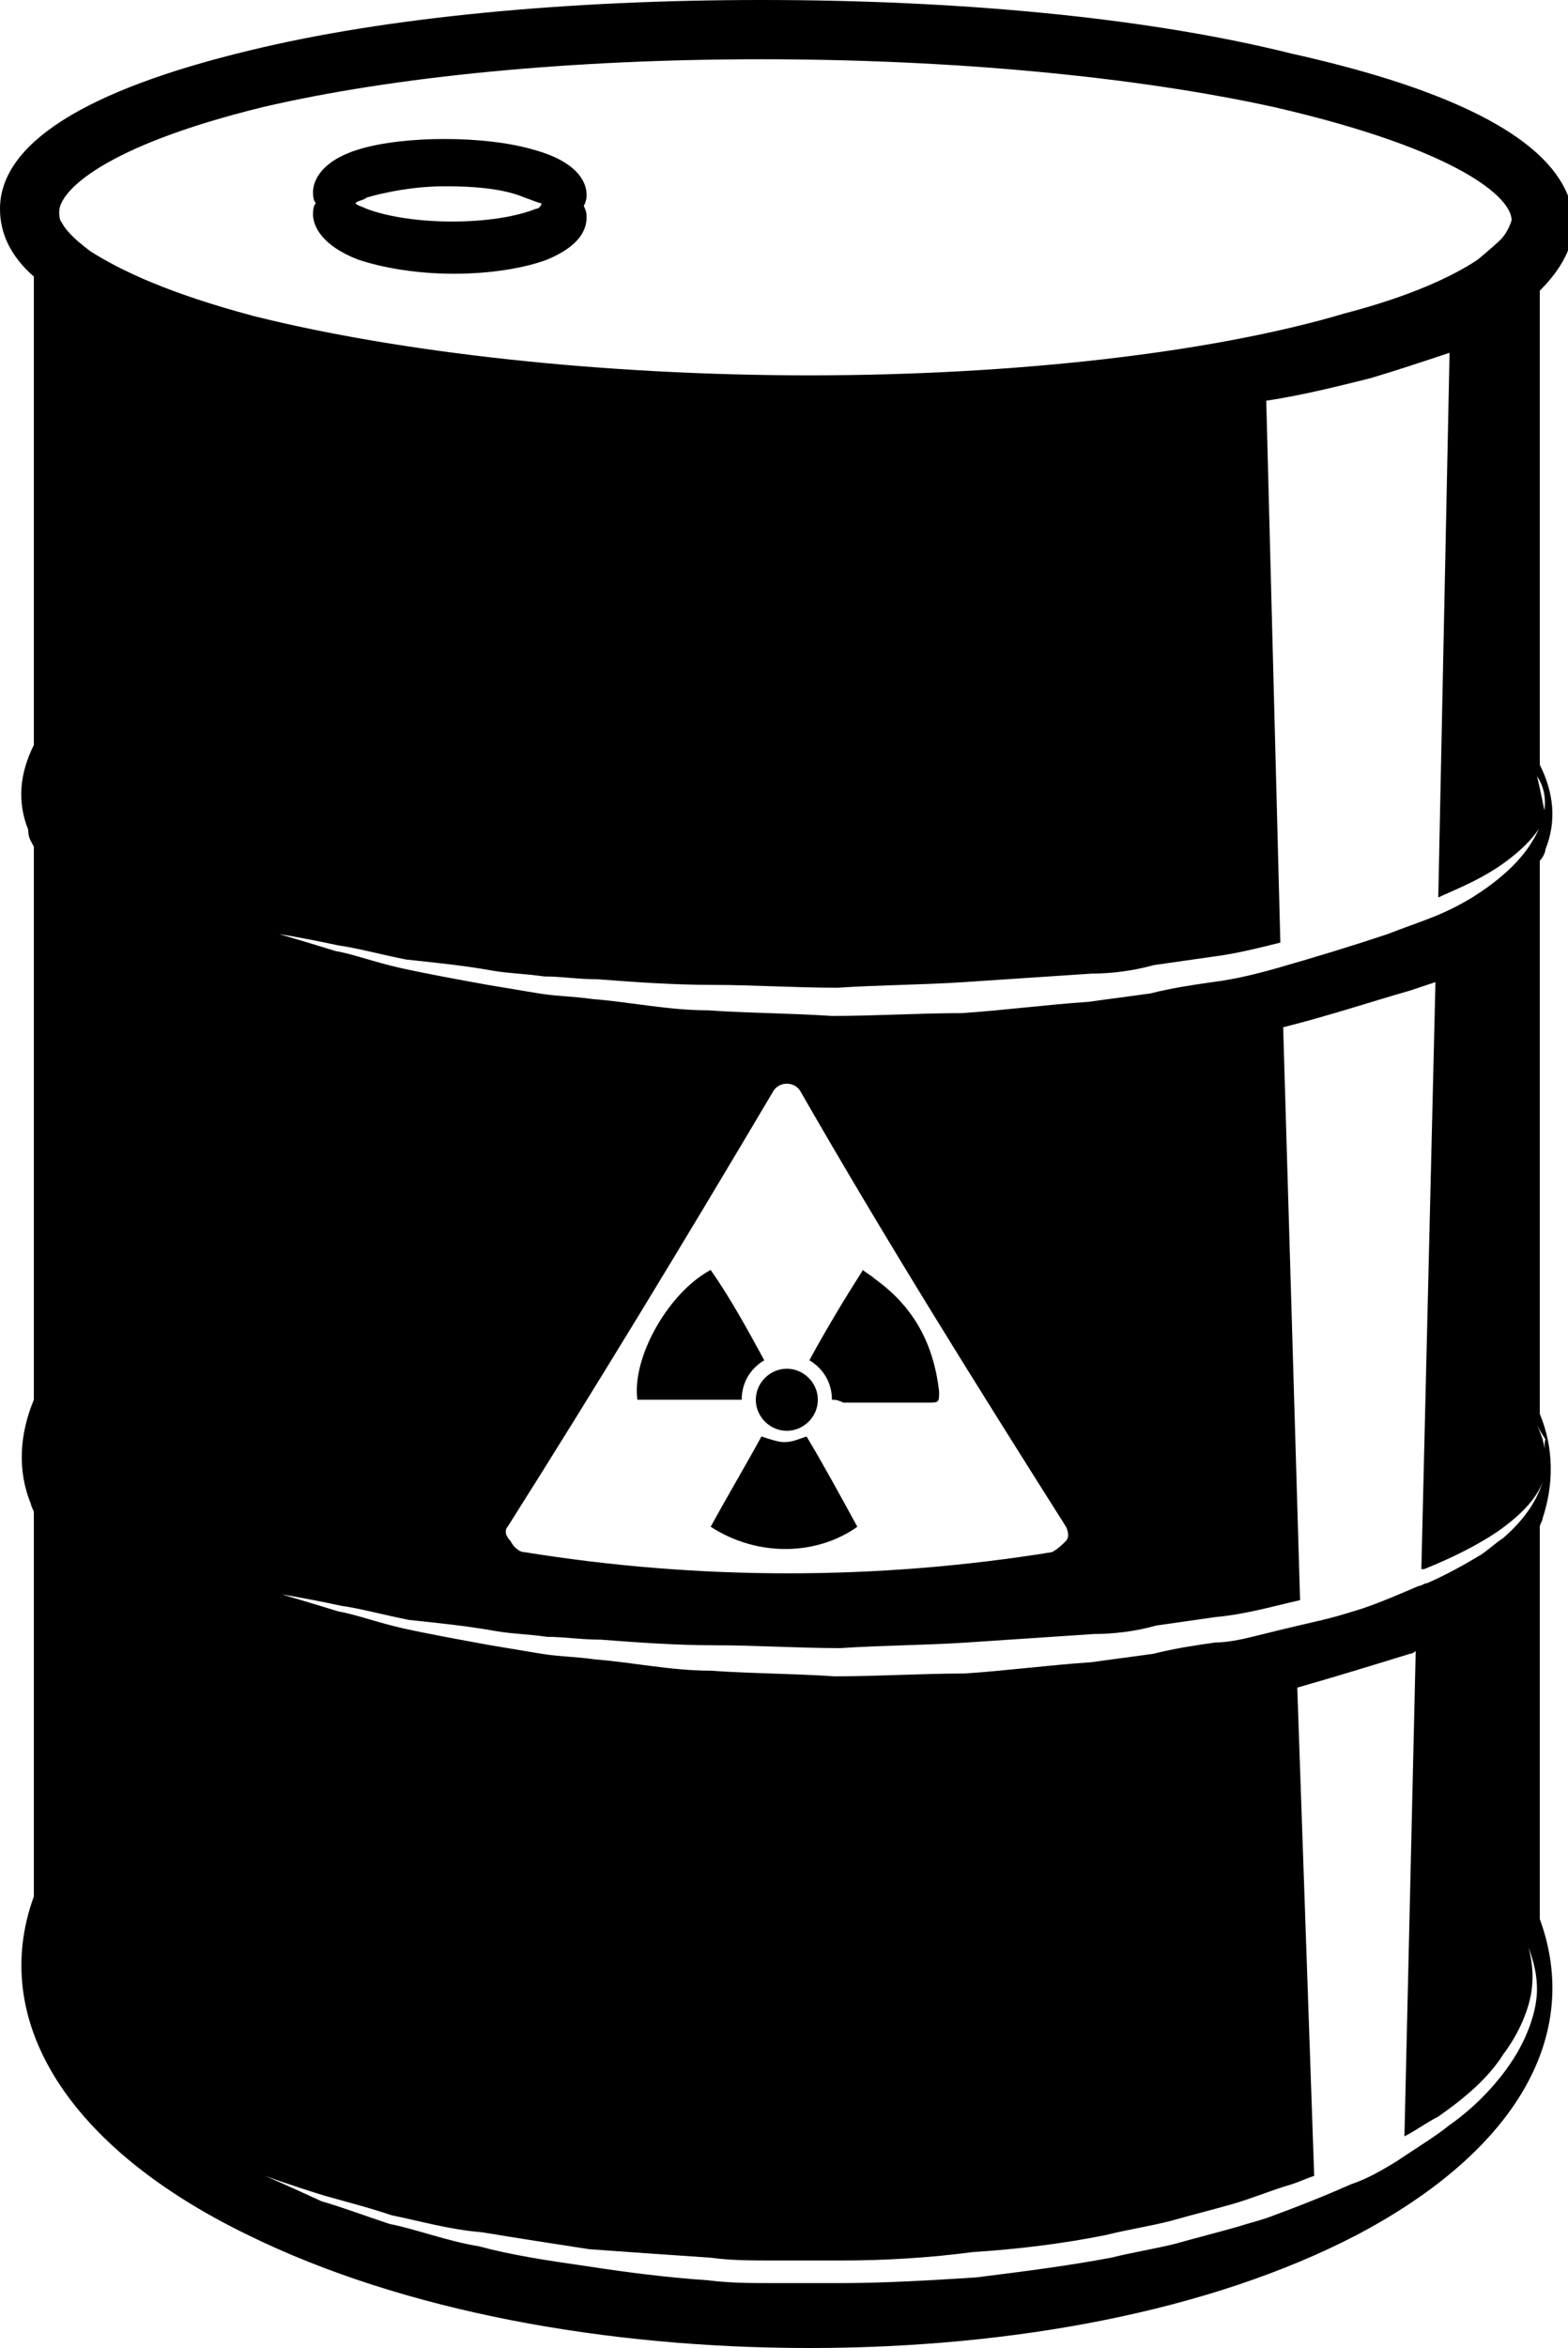 <?xml version="1.0" encoding="utf-8"?>
<!-- Generator: Adobe Illustrator 25.2.1, SVG Export Plug-In . SVG Version: 6.00 Build 0)  -->
<svg version="1.1" id="Calque_1" xmlns="http://www.w3.org/2000/svg" xmlns:xlink="http://www.w3.org/1999/xlink" x="0px" y="0px"
	 viewBox="0 0 55.6 83.2" style="enable-background:new 0 0 55.6 83.2;" xml:space="preserve">
<style type="text/css">
	.st0{fill-rule:evenodd;clip-rule:evenodd;}
</style>
<g>
	<path d="M18.9,5.3c-1.7-0.5-4.6-0.5-6.2,0c-1.3,0.4-1.6,1.1-1.6,1.5c0,0.1,0,0.3,0.1,0.4c-0.1,0.1-0.1,0.3-0.1,0.4
		c0,0.4,0.3,1.1,1.6,1.6c0.9,0.3,2.1,0.5,3.4,0.5c1.3,0,2.5-0.2,3.3-0.5c1.2-0.5,1.4-1.1,1.4-1.5c0-0.1,0-0.2-0.1-0.4
		c0.1-0.2,0.1-0.3,0.1-0.4C20.8,6.4,20.4,5.7,18.9,5.3z M19,7.4c-1.5,0.6-4.4,0.6-6,0c-0.2-0.1-0.3-0.1-0.4-0.2
		c0.1-0.1,0.3-0.1,0.4-0.2c0.7-0.2,1.7-0.4,2.8-0.4c1.1,0,2.1,0.1,2.8,0.4c0.3,0.1,0.5,0.2,0.6,0.2C19.2,7.3,19.1,7.4,19,7.4z"/>
	<path d="M54.6,54.1c0-0.1,0.1-0.2,0.1-0.3c0.4-1.2,0.4-2.5-0.1-3.7V30.5c0.1-0.1,0.2-0.3,0.2-0.4c0.4-1,0.3-2-0.2-3V10.3
		c0.8-0.8,1.2-1.6,1.2-2.4c-0.1-3.2-5.5-5-10-6C40.6,0.6,33.9,0,27,0C20.2,0,13.7,0.6,8.8,1.8C3,3.2,0,5.1,0,7.4
		c0,0.9,0.4,1.7,1.2,2.4l0,16.6c-0.5,1-0.6,2-0.2,3C1,29.7,1.1,29.8,1.2,30l0,19.6c-0.5,1.2-0.6,2.5-0.1,3.7c0,0.1,0.1,0.2,0.1,0.3
		l0,13.6c-1.6,4.4,1.2,8.9,7.6,12c5.5,2.7,12.7,4,19.9,4c7.2,0,14.2-1.3,19.4-4c5.7-3,8-7.1,6.5-11.2C54.6,68,54.6,54.1,54.6,54.1z
		 M54.7,52.5c-0.2,0.7-0.7,1.4-1.4,2c-0.3,0.2-0.5,0.4-0.8,0.6c-0.5,0.3-1.2,0.7-1.9,1c0,0,0,0,0,0c-0.1,0-0.2,0.1-0.3,0.1v0
		c-0.7,0.3-1.4,0.6-2,0.8c-1.6,0.5-1.1,0.3-3.9,1c-0.4,0.1-0.9,0.2-1.3,0.2c-0.7,0.1-1.4,0.2-2.2,0.4c-0.7,0.1-1.5,0.2-2.2,0.3
		c-1.5,0.1-3,0.3-4.5,0.4c-1.5,0-3.1,0.1-4.6,0.1c-1.5-0.1-3-0.1-4.4-0.2c-1.4,0-2.8-0.3-4.1-0.4c-0.7-0.1-1.3-0.1-1.9-0.2
		c-0.6-0.1-1.2-0.2-1.8-0.3c-1.1-0.2-2.2-0.4-3.1-0.6c-0.9-0.2-1.7-0.5-2.3-0.6c-1.3-0.4-2-0.6-2-0.6s0.7,0.1,2.1,0.4
		c0.7,0.1,1.4,0.3,2.4,0.5c0.9,0.1,2,0.2,3.1,0.4c0.6,0.1,1.1,0.1,1.8,0.2c0.6,0,1.2,0.1,1.9,0.1c1.3,0.1,2.7,0.2,4.1,0.2
		c1.4,0,2.9,0.1,4.4,0.1c1.5-0.1,3-0.1,4.5-0.2c1.5-0.1,3-0.2,4.5-0.3c0.7,0,1.5-0.1,2.2-0.3c0.7-0.1,1.4-0.2,2.1-0.3
		c1.1-0.1,2.1-0.4,3-0.6l-0.6-20.3c1.6-0.4,3.1-0.9,4.5-1.3c0.3-0.1,0.6-0.2,0.9-0.3l-0.5,20.8c0,0,0,0,0.1,0c1-0.4,2-0.9,2.7-1.4
		c0.7-0.5,1.3-1.1,1.5-1.7c0.2-0.6,0.1-1.1,0-1.5c-0.1-0.3-0.2-0.5-0.2-0.5s0.1,0.2,0.3,0.5C54.7,51.3,54.9,51.8,54.7,52.5z
		 M18,54.1c3.1-4.9,6.2-10,9.4-15.4c0.1-0.2,0.3-0.3,0.5-0.3c0.2,0,0.4,0.1,0.5,0.3c3.1,5.4,6.3,10.5,9.4,15.4
		c0.1,0.2,0.1,0.4,0,0.5s-0.3,0.3-0.5,0.4c-6.2,1-12.5,1-18.7,0c-0.2,0-0.4-0.2-0.5-0.4C17.9,54.4,17.9,54.2,18,54.1z M54.5,27.5
		c-0.1-0.3-0.2-0.5-0.2-0.5S54.4,27.2,54.5,27.5c0.2,0.3,0.4,0.8,0.2,1.5c-0.2,0.7-0.7,1.4-1.4,2c-0.7,0.6-1.5,1.1-2.5,1.5l0,0
		c-0.5,0.2-1.1,0.4-1.6,0.6c-1.2,0.4-2.5,0.8-3.9,1.2v0c-0.7,0.2-1.5,0.4-2.3,0.5c-0.7,0.1-1.4,0.2-2.2,0.4
		c-0.7,0.1-1.5,0.2-2.2,0.3c-1.5,0.1-3,0.3-4.5,0.4c-1.5,0-3.1,0.1-4.6,0.1c-1.5-0.1-3-0.1-4.4-0.2c-1.4,0-2.8-0.3-4.1-0.4
		c-0.7-0.1-1.3-0.1-1.9-0.2c-0.6-0.1-1.2-0.2-1.8-0.3c-1.1-0.2-2.2-0.4-3.1-0.6c-0.9-0.2-1.7-0.5-2.3-0.6c-1.3-0.4-2-0.6-2-0.6
		s0.7,0.1,2.1,0.4c0.7,0.1,1.4,0.3,2.4,0.5c0.9,0.1,2,0.2,3.1,0.4c0.6,0.1,1.1,0.1,1.8,0.2c0.6,0,1.2,0.1,1.9,0.1
		c1.3,0.1,2.7,0.2,4.1,0.2c1.4,0,2.9,0.1,4.4,0.1c1.5-0.1,3-0.1,4.5-0.2c1.5-0.1,3-0.2,4.5-0.3c0.7,0,1.5-0.1,2.2-0.3
		c0.7-0.1,1.4-0.2,2.1-0.3c0.8-0.1,1.6-0.3,2.4-0.5l-0.5-19.2c1.3-0.2,2.5-0.5,3.7-0.8c1-0.3,1.9-0.6,2.8-0.9l-0.4,19.3
		c0.9-0.4,1.6-0.7,2.3-1.2c0.7-0.5,1.3-1.1,1.5-1.7C54.7,28.4,54.6,27.9,54.5,27.5z M3.2,8.9c0,0-0.4-0.3-0.6-0.5
		C2.5,8.3,2.3,8.1,2.2,7.9C2.1,7.8,2.1,7.6,2.1,7.5c0-0.7,1.5-2.3,7.2-3.7C14,2.7,20.3,2.1,27,2.1c6.7,0,13.2,0.6,18.2,1.7
		c6.5,1.5,8.4,3.2,8.4,4c0,0-0.1,0.4-0.4,0.7c-0.2,0.2-0.8,0.7-0.8,0.7c-0.9,0.6-2.4,1.3-4.7,1.9C43,12.5,36,13.3,28.7,13.3
		c-7.3,0-14.5-0.8-19.7-2.1C6,10.4,4.3,9.6,3.2,8.9z M54.5,70.5c0,0.7-0.3,1.6-0.8,2.4c-0.5,0.8-1.3,1.7-2.3,2.4
		c-0.5,0.4-1,0.7-1.6,1.1l-0.3,0.2c-0.5,0.3-1,0.6-1.6,0.8c-0.9,0.4-1.9,0.8-3,1.2c-0.3,0.1-0.7,0.2-1,0.3c-0.7,0.2-1.5,0.4-2.2,0.6
		c-0.8,0.2-1.5,0.3-2.3,0.5c-1.6,0.3-3.2,0.5-4.8,0.7c-1.6,0.1-3.2,0.2-4.8,0.2c-0.8,0-1.6,0-2.4,0c-0.8,0-1.5,0-2.3-0.1
		c-1.5-0.1-3-0.3-4.3-0.5c-1.4-0.2-2.7-0.4-3.8-0.7c-1.2-0.2-2.2-0.6-3.2-0.8c-0.9-0.3-1.7-0.6-2.4-0.8c-1.3-0.6-2-0.9-2-0.9
		s0.8,0.3,2.1,0.7c0.7,0.2,1.5,0.4,2.4,0.7c1,0.2,2,0.5,3.2,0.6c1.2,0.2,2.5,0.4,3.8,0.6c1.4,0.1,2.8,0.2,4.3,0.3
		c0.7,0.1,1.5,0.1,2.3,0.1c0.8,0,1.5,0,2.3,0c1.6,0,3.2-0.1,4.7-0.3c1.6-0.1,3.2-0.3,4.7-0.6c0.8-0.2,1.5-0.3,2.3-0.5
		c0.7-0.2,1.5-0.4,2.2-0.6c0.7-0.2,1.4-0.5,2.1-0.7c0.3-0.1,0.5-0.2,0.8-0.3L46,59.8c1.4-0.4,2.7-0.8,4-1.2c0.1,0,0.2-0.1,0.2-0.1
		l-0.4,17.2c0.4-0.2,0.8-0.5,1.2-0.7c1-0.7,1.8-1.4,2.3-2.2c0.6-0.8,0.9-1.6,1-2.2c0.1-0.7,0-1.2-0.1-1.6c-0.1-0.4-0.2-0.5-0.2-0.5
		s0.1,0.2,0.2,0.5C54.3,69.3,54.5,69.8,54.5,70.5z"/>
</g>
<g>
	<path class="st0" d="M29.5,49.6c0-0.6-0.3-1.1-0.8-1.4c0.6-1.1,1.2-2.1,1.9-3.2c0.1,0.1,0.3,0.2,0.4,0.3c1.4,1,2.1,2.3,2.3,4
		c0,0.4,0,0.4-0.4,0.4c-1,0-2,0-3,0C29.7,49.6,29.6,49.6,29.5,49.6z"/>
	<path class="st0" d="M27.1,48.2c-0.5,0.3-0.8,0.8-0.8,1.4c-1.2,0-2.5,0-3.7,0c-0.2-1.5,1.1-3.8,2.6-4.6
		C25.9,46,26.5,47.1,27.1,48.2z"/>
	<path class="st0" d="M25.2,54.1c0.6-1.1,1.2-2.1,1.8-3.2c0.3,0.1,0.6,0.2,0.8,0.2c0.3,0,0.5-0.1,0.8-0.2c0.6,1,1.2,2.1,1.8,3.2
		C29,55.1,26.9,55.2,25.2,54.1z"/>
	<path class="st0" d="M27.9,48.5c0.6,0,1.1,0.5,1.1,1.1c0,0.6-0.5,1.1-1.1,1.1c-0.6,0-1.1-0.5-1.1-1.1C26.8,49,27.3,48.5,27.9,48.5z
		"/>
</g>
</svg>
